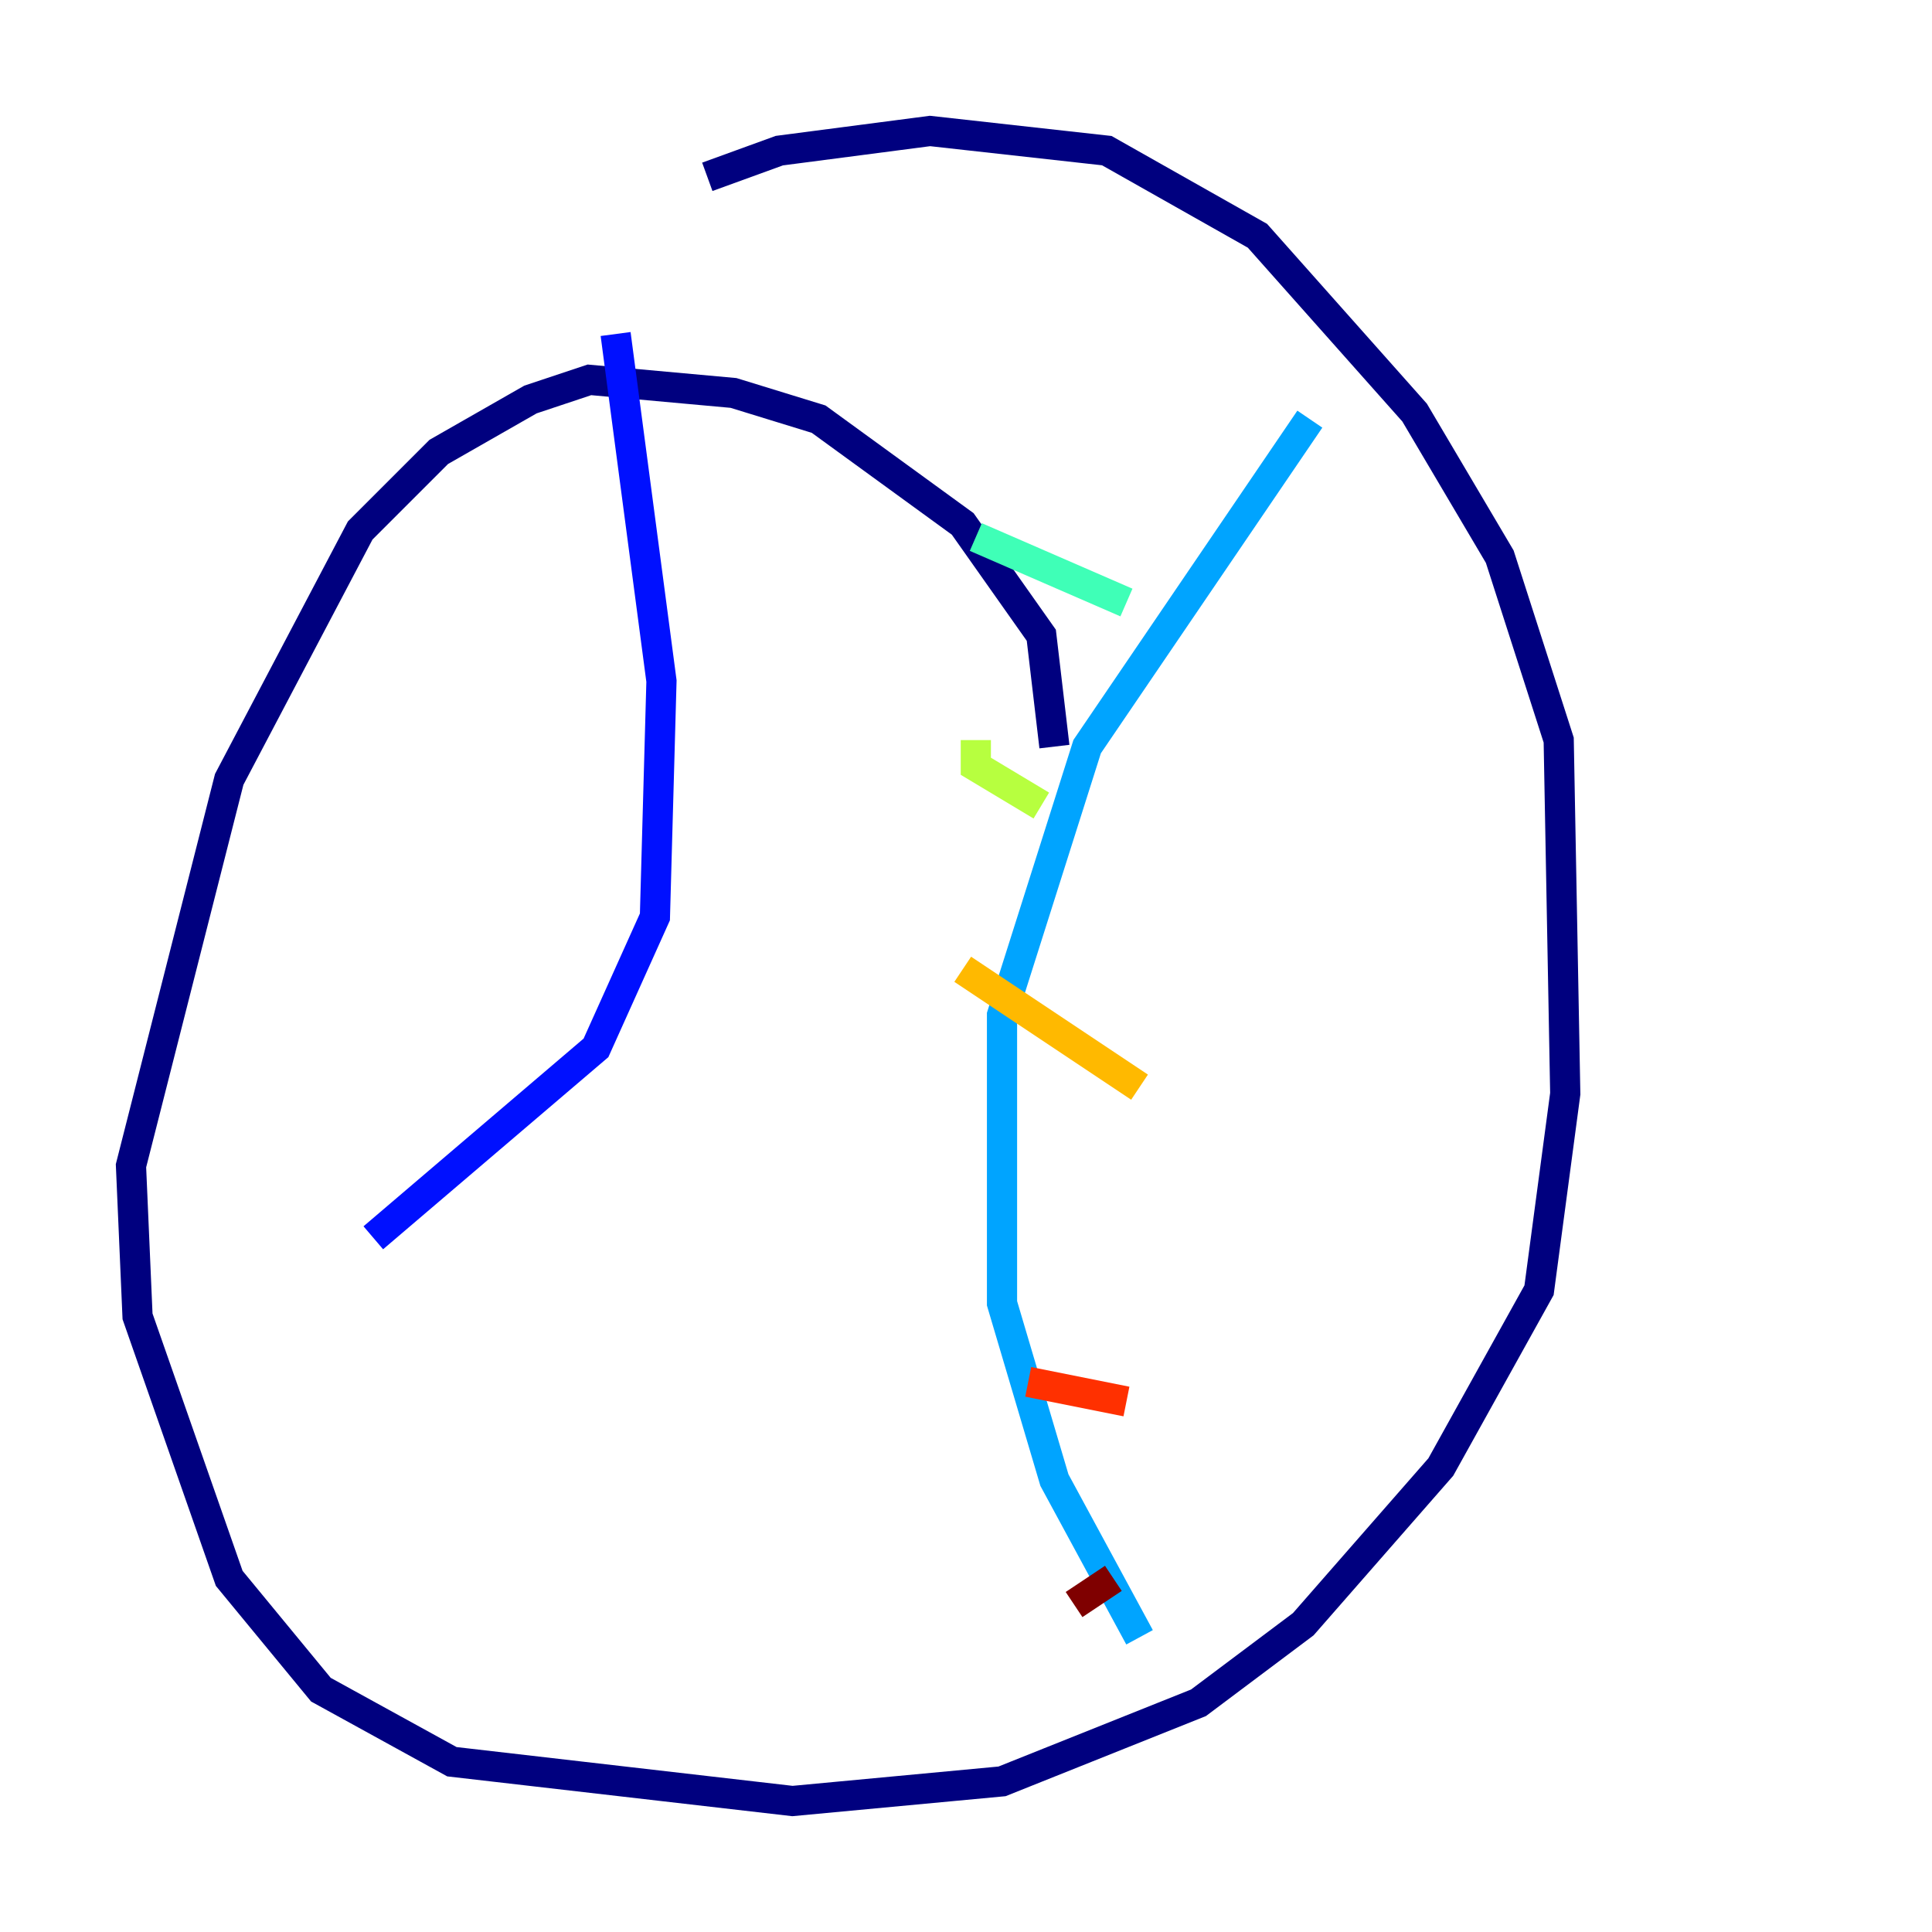 <?xml version="1.0" encoding="utf-8" ?>
<svg baseProfile="tiny" height="128" version="1.2" viewBox="0,0,128,128" width="128" xmlns="http://www.w3.org/2000/svg" xmlns:ev="http://www.w3.org/2001/xml-events" xmlns:xlink="http://www.w3.org/1999/xlink"><defs /><polyline fill="none" points="69.858,49.464 68.99,42.088 63.783,34.712 54.237,27.77 48.597,26.034 39.051,25.166 35.146,26.468 29.071,29.939 23.864,35.146 15.186,51.634 8.678,77.234 9.112,87.214 15.186,104.57 21.261,111.946 29.939,116.719 52.502,119.322 66.386,118.02 79.403,112.814 86.346,107.607 95.458,97.193 101.966,85.478 103.702,72.461 103.268,49.031 99.363,36.881 93.722,27.336 83.308,15.62 73.329,9.98 61.614,8.678 51.634,9.98 46.861,11.715" stroke="#00007f" stroke-width="2" /><polyline fill="none" points="40.786,22.129 43.824,45.125 43.39,60.746 39.485,69.424 24.732,82.007" stroke="#0010ff" stroke-width="2" /><polyline fill="none" points="86.78,27.77 72.027,49.464 66.386,67.254 66.386,86.346 69.858,98.061 75.498,108.475" stroke="#00a4ff" stroke-width="2" /><polyline fill="none" points="64.651,35.58 74.63,39.919" stroke="#3fffb7" stroke-width="2" /><polyline fill="none" points="64.651,49.031 64.651,50.766 68.99,53.37" stroke="#b7ff3f" stroke-width="2" /><polyline fill="none" points="63.783,64.217 75.498,72.027" stroke="#ffb900" stroke-width="2" /><polyline fill="none" points="68.122,91.552 74.63,92.854" stroke="#ff3000" stroke-width="2" /><polyline fill="none" points="71.159,106.305 73.763,104.57" stroke="#7f0000" stroke-width="2" /></svg>